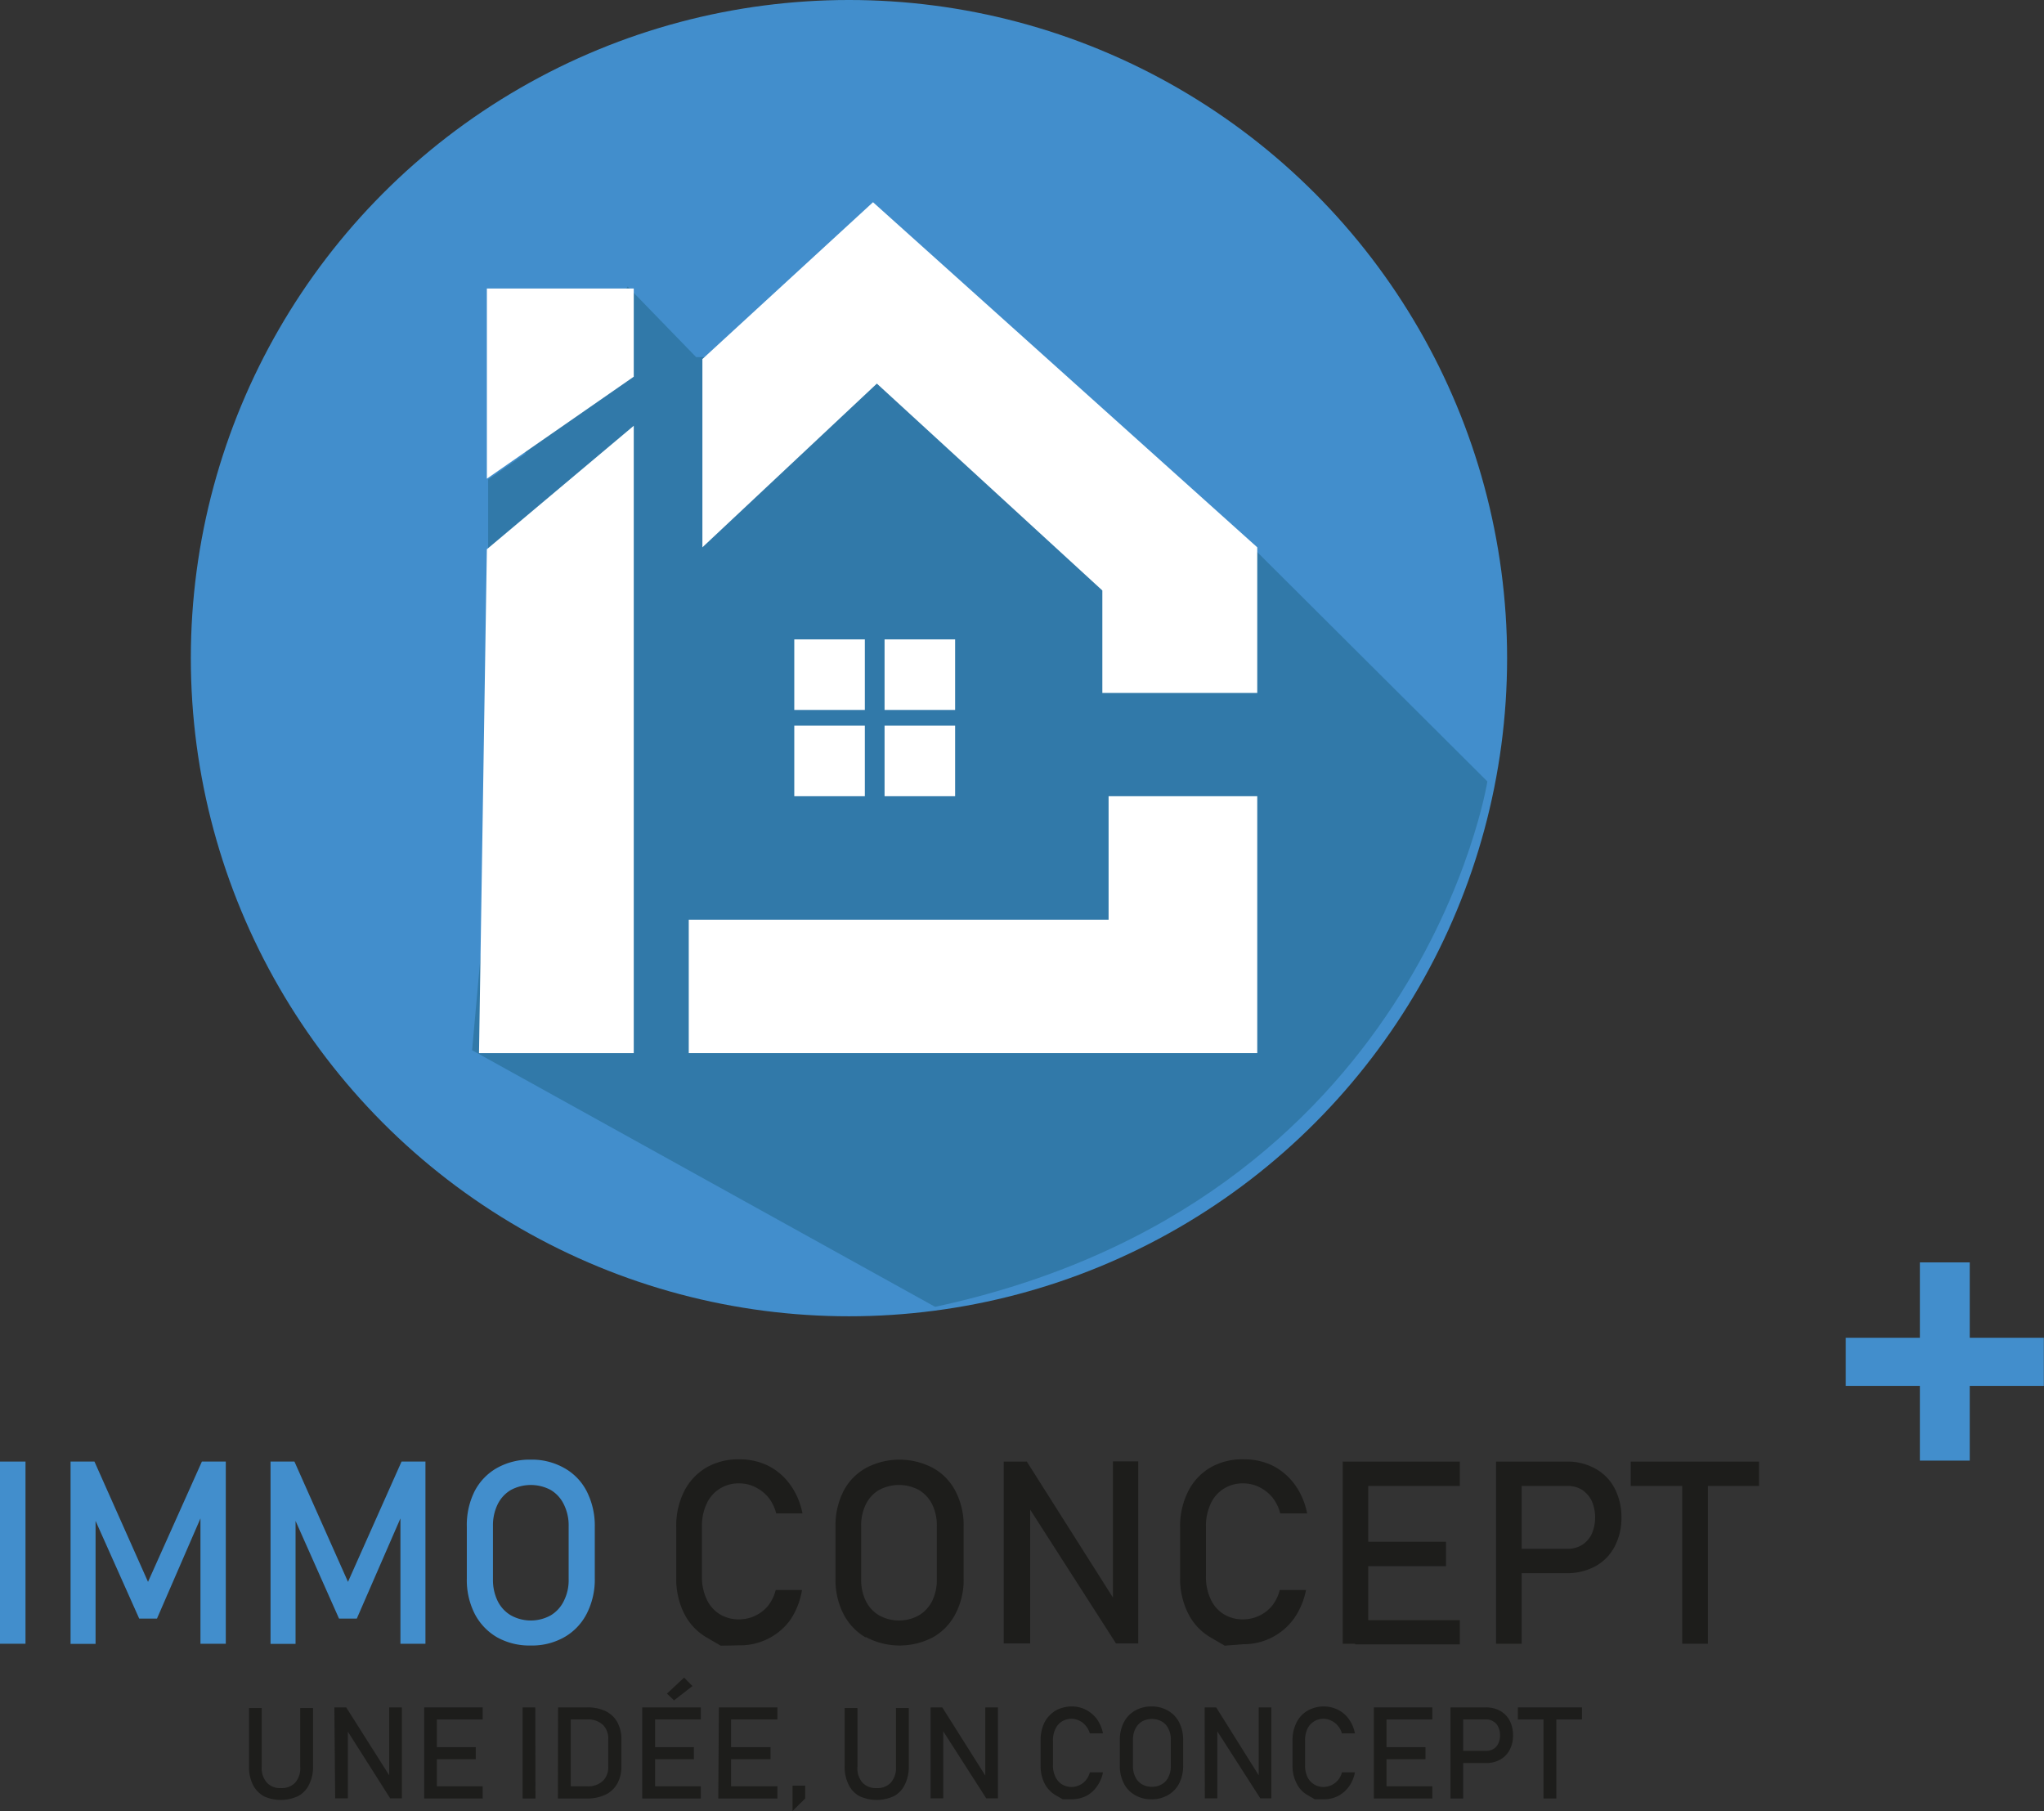 <svg xmlns="http://www.w3.org/2000/svg" viewBox="0 0 127.46 112.93"><rect x="0" y="0" width="127.46" height="112.93" fill="#333333" stroke="none"/><defs><style>.cls-1{fill:#428ecc;}.cls-2{fill:#1d1d1b;}.cls-3{fill:#3179a9;}.cls-4{fill:#fff;}</style></defs><title>Fichier 2</title><g id="Calque_2" data-name="Calque 2"><g id="Calque_1-2" data-name="Calque 1"><path class="cls-1" d="M3,102.5H1.41V91.14H3Z" transform="translate(-1.41)"/><path class="cls-1" d="M14,91.14h1.49V102.5H13.91V94l.08.5-2.79,6.43H10.09l-2.8-6.27L7.37,94v8.51H5.81V91.14H7.3l3.34,7.5Z" transform="translate(-1.41)"/><path class="cls-1" d="M26.45,91.14h1.49V102.5H26.38V94l.08.5-2.8,6.43H22.55l-2.79-6.27.08-.66v8.51H18.28V91.14h1.49l3.34,7.5Z" transform="translate(-1.41)"/><path class="cls-1" d="M32.41,102.1a3.61,3.61,0,0,1-1.4-1.47,4.66,4.66,0,0,1-.49-2.2V95.21A4.72,4.72,0,0,1,31,93a3.52,3.52,0,0,1,1.4-1.46,4.14,4.14,0,0,1,2.1-.52,4.08,4.08,0,0,1,2.09.52A3.46,3.46,0,0,1,38,93a4.72,4.72,0,0,1,.5,2.2v3.22a4.67,4.67,0,0,1-.5,2.2,3.54,3.54,0,0,1-1.4,1.47,4.08,4.08,0,0,1-2.09.52A4.14,4.14,0,0,1,32.41,102.1Zm3.34-1.37a2.11,2.11,0,0,0,.82-.9,2.85,2.85,0,0,0,.3-1.34V95.16a2.92,2.92,0,0,0-.3-1.35,2.11,2.11,0,0,0-.82-.9,2.64,2.64,0,0,0-2.48,0,2.13,2.13,0,0,0-.83.9,3,3,0,0,0-.29,1.35v3.33a3,3,0,0,0,.29,1.34,2.13,2.13,0,0,0,.83.9,2.56,2.56,0,0,0,2.48,0Z" transform="translate(-1.41)"/><path class="cls-2" d="M46.35,102.62l-.89-.52a3.58,3.58,0,0,1-1.39-1.49,4.78,4.78,0,0,1-.49-2.22V95.27A4.79,4.79,0,0,1,44.07,93a3.58,3.58,0,0,1,1.39-1.49A4,4,0,0,1,47.53,91a4,4,0,0,1,1.8.41,3.82,3.82,0,0,1,1.37,1.19,4.54,4.54,0,0,1,.75,1.77H49.81a2.61,2.61,0,0,0-.49-1,2.5,2.5,0,0,0-.82-.64,2.23,2.23,0,0,0-1-.23,2.18,2.18,0,0,0-1.22.34,2.14,2.14,0,0,0-.81.94,3.25,3.25,0,0,0-.29,1.41v3.12a3.24,3.24,0,0,0,.29,1.4,2.14,2.14,0,0,0,.81.94,2.25,2.25,0,0,0,1.22.33,2.35,2.35,0,0,0,1.79-.83,2.56,2.56,0,0,0,.49-1h1.64A4.67,4.67,0,0,1,50.7,101a3.82,3.82,0,0,1-1.38,1.18,3.87,3.87,0,0,1-1.79.42Z" transform="translate(-1.41)"/><path class="cls-2" d="M55.38,102.1A3.57,3.57,0,0,1,54,100.63a4.66,4.66,0,0,1-.49-2.2V95.21A4.72,4.72,0,0,1,54,93a3.48,3.48,0,0,1,1.41-1.46,4.46,4.46,0,0,1,4.18,0A3.46,3.46,0,0,1,61,93a4.6,4.6,0,0,1,.5,2.2v3.22a4.55,4.55,0,0,1-.5,2.2,3.54,3.54,0,0,1-1.4,1.47,4.46,4.46,0,0,1-4.18,0Zm3.33-1.37a2.19,2.19,0,0,0,.83-.9,3,3,0,0,0,.29-1.34V95.16a3,3,0,0,0-.29-1.35,2.19,2.19,0,0,0-.83-.9,2.63,2.63,0,0,0-2.48,0,2.13,2.13,0,0,0-.83.9,3,3,0,0,0-.29,1.35v3.33a3,3,0,0,0,.29,1.34,2.13,2.13,0,0,0,.83.9,2.56,2.56,0,0,0,2.48,0Z" transform="translate(-1.41)"/><path class="cls-2" d="M64,91.14h1.44L71,99.92l-.19.21v-9h1.58v11.35H71l-5.54-8.64.19-.21v8.85H64Z" transform="translate(-1.41)"/><path class="cls-2" d="M77.78,102.62l-.89-.52a3.58,3.58,0,0,1-1.39-1.49A4.78,4.78,0,0,1,75,98.39V95.27A4.79,4.79,0,0,1,75.5,93a3.58,3.58,0,0,1,1.39-1.49A4,4,0,0,1,79,91a4,4,0,0,1,1.8.41,3.9,3.9,0,0,1,1.37,1.19,4.54,4.54,0,0,1,.75,1.77H81.24a2.61,2.61,0,0,0-.49-1,2.5,2.5,0,0,0-.82-.64,2.23,2.23,0,0,0-1-.23,2.18,2.18,0,0,0-1.22.34,2.14,2.14,0,0,0-.81.94,3.25,3.25,0,0,0-.29,1.41v3.12a3.24,3.24,0,0,0,.29,1.4,2.14,2.14,0,0,0,.81.94,2.25,2.25,0,0,0,1.22.33,2.35,2.35,0,0,0,1.79-.83,2.56,2.56,0,0,0,.49-1h1.64a4.67,4.67,0,0,1-.75,1.78,3.87,3.87,0,0,1-3.17,1.6Z" transform="translate(-1.41)"/><path class="cls-2" d="M85.14,91.14h1.59V102.5H85.14Zm.77,0h6.53v1.52H85.91Zm0,5h5.67v1.52H85.91Zm0,4.89h6.53v1.51H85.91Z" transform="translate(-1.41)"/><path class="cls-2" d="M94.7,91.14h1.6V102.5H94.7Zm.82,5.44h3.64a1.68,1.68,0,0,0,.9-.24,1.65,1.65,0,0,0,.61-.69,2.61,2.61,0,0,0,0-2.05,1.74,1.74,0,0,0-.61-.7,1.68,1.68,0,0,0-.9-.24H95.52V91.14H99.1a3.57,3.57,0,0,1,1.79.44,2.94,2.94,0,0,1,1.2,1.22,3.86,3.86,0,0,1,.43,1.83,3.79,3.79,0,0,1-.43,1.82,2.94,2.94,0,0,1-1.2,1.22,3.67,3.67,0,0,1-1.79.43H95.52Z" transform="translate(-1.41)"/><path class="cls-2" d="M103.1,91.14h8v1.52h-8Zm3.21.93h1.6V102.5h-1.6Z" transform="translate(-1.41)"/><circle class="cls-1" cx="52.94" cy="41.04" r="41.04"/><path class="cls-3" d="M79.38,34l-21-11.83-13.56.1-4.27-4.4-6.37,9.91,0,.5-2.33,1.62v4.4l1.94-1.52L30.85,65.49l28.87,16C90,75,94.16,48.73,94.16,48.73Z" transform="translate(-1.41)"/><polygon class="cls-4" points="30.36 17.99 39.52 17.99 39.52 23.49 30.36 29.85 30.36 17.99"/><polygon class="cls-4" points="30.36 34.25 39.52 26.55 39.52 65.67 29.87 65.67 30.36 34.25"/><polygon class="cls-4" points="43.8 22.39 54.44 12.61 78.4 34.13 78.4 43.21 68.74 43.21 68.74 36.82 54.68 23.92 43.8 34.13 43.8 22.39"/><polygon class="cls-4" points="42.95 57.35 69.13 57.35 69.13 49.65 78.4 49.65 78.4 65.67 42.95 65.67 42.95 57.35"/><rect class="cls-4" x="49.53" y="39.87" width="4.4" height="4.4"/><rect class="cls-4" x="49.53" y="45.25" width="4.4" height="4.4"/><rect class="cls-4" x="55.16" y="45.25" width="4.4" height="4.4"/><rect class="cls-4" x="55.16" y="39.87" width="4.4" height="4.4"/><path class="cls-1" d="M128.86,83.42v3H116.51v-3Zm-4.62,7.66h-3.11V78.72h3.11Z" transform="translate(-1.41)"/><path class="cls-2" d="M17.85,112a1.66,1.66,0,0,1-.68-.73,2.47,2.47,0,0,1-.23-1.14v-3.62h.79v3.65a1.37,1.37,0,0,0,.32,1,1.11,1.11,0,0,0,.88.34,1.15,1.15,0,0,0,.89-.34,1.37,1.37,0,0,0,.31-1v-3.65h.8v3.62a2.46,2.46,0,0,1-.24,1.14A1.6,1.6,0,0,1,20,112a2.55,2.55,0,0,1-2.16,0Z" transform="translate(-1.41)"/><path class="cls-2" d="M22.26,106.47H23l2.78,4.39-.1.1v-4.49h.79v5.67h-.73L23,107.82l.1-.1v4.42h-.79Z" transform="translate(-1.41)"/><path class="cls-2" d="M27.86,106.47h.79v5.68h-.79Zm.38,0h3.27v.75H28.24Zm0,2.48h2.84v.75H28.24Zm0,2.44h3.27v.76H28.24Z" transform="translate(-1.41)"/><path class="cls-2" d="M34.8,112.15H34v-5.68h.79Z" transform="translate(-1.41)"/><path class="cls-2" d="M36.21,106.47H37v5.68h-.8Zm.54,4.92H38a1.37,1.37,0,0,0,1-.33,1.2,1.2,0,0,0,.34-.92v-1.67a1.2,1.2,0,0,0-.34-.92,1.37,1.37,0,0,0-1-.33H36.75v-.75H38a2.6,2.6,0,0,1,1.17.23,1.67,1.67,0,0,1,.74.7,2.21,2.21,0,0,1,.25,1.1v1.61a2.21,2.21,0,0,1-.25,1.1,1.67,1.67,0,0,1-.74.7,2.66,2.66,0,0,1-1.17.24H36.75Z" transform="translate(-1.41)"/><path class="cls-2" d="M41.46,106.47h.8v5.68h-.8Zm.39,0h3.26v.75H41.85Zm0,2.48h2.83v.75H41.85Zm0,2.44h3.26v.76H41.85ZM43,105.61l1.07-1,.52.53-1.15.89Z" transform="translate(-1.41)"/><path class="cls-2" d="M46.24,106.47H47v5.68h-.8Zm.39,0h3.26v.75H46.63Zm0,2.48h2.83v.75H46.63Zm0,2.44h3.26v.76H46.63Z" transform="translate(-1.41)"/><path class="cls-2" d="M50.83,111.35h.79v.8l-.79.78Z" transform="translate(-1.41)"/><path class="cls-2" d="M55,112a1.6,1.6,0,0,1-.68-.73,2.46,2.46,0,0,1-.24-1.14v-3.62h.8v3.65a1.37,1.37,0,0,0,.31,1,1.15,1.15,0,0,0,.89.34,1.12,1.12,0,0,0,.88-.34,1.37,1.37,0,0,0,.32-1v-3.65h.8v3.62a2.46,2.46,0,0,1-.24,1.14,1.6,1.6,0,0,1-.68.73A2.55,2.55,0,0,1,55,112Z" transform="translate(-1.41)"/><path class="cls-2" d="M59.44,106.47h.73l2.77,4.39-.09.1v-4.49h.79v5.67h-.73l-2.77-4.32.09-.1v4.42h-.79Z" transform="translate(-1.41)"/><path class="cls-2" d="M67.68,112.2l-.45-.26a1.83,1.83,0,0,1-.69-.74,2.45,2.45,0,0,1-.24-1.11v-1.56a2.52,2.52,0,0,1,.24-1.12,1.9,1.9,0,0,1,.69-.74,2.08,2.08,0,0,1,1-.26,1.93,1.93,0,0,1,.9.21,2,2,0,0,1,.69.59,2.32,2.32,0,0,1,.37.88h-.82a1.26,1.26,0,0,0-.25-.47,1.11,1.11,0,0,0-.4-.32,1.07,1.07,0,0,0-.49-.12,1.14,1.14,0,0,0-.61.17,1.09,1.09,0,0,0-.4.47,1.61,1.61,0,0,0-.15.71v1.56a1.57,1.57,0,0,0,.15.7,1.09,1.09,0,0,0,.4.47,1.14,1.14,0,0,0,.61.17,1.21,1.21,0,0,0,.49-.11,1.08,1.08,0,0,0,.4-.31,1.2,1.2,0,0,0,.25-.49h.82a2.18,2.18,0,0,1-.38.88,1.86,1.86,0,0,1-.68.6,2.12,2.12,0,0,1-.9.2Z" transform="translate(-1.41)"/><path class="cls-2" d="M72.19,111.94a1.76,1.76,0,0,1-.7-.73,2.41,2.41,0,0,1-.25-1.1V108.5a2.41,2.41,0,0,1,.25-1.1,1.76,1.76,0,0,1,.7-.73,2,2,0,0,1,1-.26,2,2,0,0,1,1.05.26,1.76,1.76,0,0,1,.7.73,2.41,2.41,0,0,1,.25,1.1v1.61a2.41,2.41,0,0,1-.25,1.1,1.76,1.76,0,0,1-.7.73,2,2,0,0,1-1.05.26A2,2,0,0,1,72.19,111.94Zm1.67-.68a1,1,0,0,0,.41-.45,1.44,1.44,0,0,0,.15-.67v-1.67a1.44,1.44,0,0,0-.15-.67,1,1,0,0,0-.41-.45,1.24,1.24,0,0,0-.62-.16,1.27,1.27,0,0,0-.62.16,1.11,1.11,0,0,0-.41.45,1.44,1.44,0,0,0-.15.67v1.67a1.44,1.44,0,0,0,.15.67,1,1,0,0,0,.41.45,1.17,1.17,0,0,0,.62.16A1.15,1.15,0,0,0,73.86,111.26Z" transform="translate(-1.41)"/><path class="cls-2" d="M76.53,106.47h.72L80,110.86l-.1.1v-4.49h.79v5.67H80l-2.77-4.32.09-.1v4.42h-.78Z" transform="translate(-1.41)"/><path class="cls-2" d="M83.4,112.2l-.45-.26a1.71,1.71,0,0,1-.69-.74,2.33,2.33,0,0,1-.25-1.11v-1.56a2.4,2.4,0,0,1,.25-1.12,1.76,1.76,0,0,1,.69-.74,2.06,2.06,0,0,1,1-.26,2,2,0,0,1,.9.21,1.83,1.83,0,0,1,.68.59,2.17,2.17,0,0,1,.37.88h-.81a1.26,1.26,0,0,0-.25-.47,1.14,1.14,0,0,0-.41-.32,1.07,1.07,0,0,0-.48-.12,1.09,1.09,0,0,0-.61.17,1.11,1.11,0,0,0-.41.47,1.76,1.76,0,0,0-.14.71v1.56a1.71,1.71,0,0,0,.14.7,1.11,1.11,0,0,0,.41.47,1.09,1.09,0,0,0,.61.17,1.2,1.2,0,0,0,.89-.42,1.2,1.2,0,0,0,.25-.49h.81a2.17,2.17,0,0,1-.37.88,2,2,0,0,1-.69.6,2,2,0,0,1-.89.2Z" transform="translate(-1.41)"/><path class="cls-2" d="M87.08,106.47h.79v5.68h-.79Zm.38,0h3.27v.75H87.46Zm0,2.48H90.3v.75H87.46Zm0,2.44h3.27v.76H87.46Z" transform="translate(-1.41)"/><path class="cls-2" d="M91.86,106.47h.79v5.68h-.79Zm.41,2.71h1.81a.85.85,0,0,0,.46-.12.77.77,0,0,0,.3-.34,1.19,1.19,0,0,0,.11-.51,1.21,1.21,0,0,0-.11-.52.77.77,0,0,0-.3-.34.78.78,0,0,0-.46-.13H92.27v-.75h1.79a1.83,1.83,0,0,1,.89.21,1.53,1.53,0,0,1,.6.61,2,2,0,0,1,.21.92,1.91,1.91,0,0,1-.21.91,1.53,1.53,0,0,1-.6.61,1.83,1.83,0,0,1-.89.21H92.27Z" transform="translate(-1.41)"/><path class="cls-2" d="M96.06,106.47h4v.75h-4Zm1.6.46h.8v5.22h-.8Z" transform="translate(-1.41)"/></g></g></svg>
